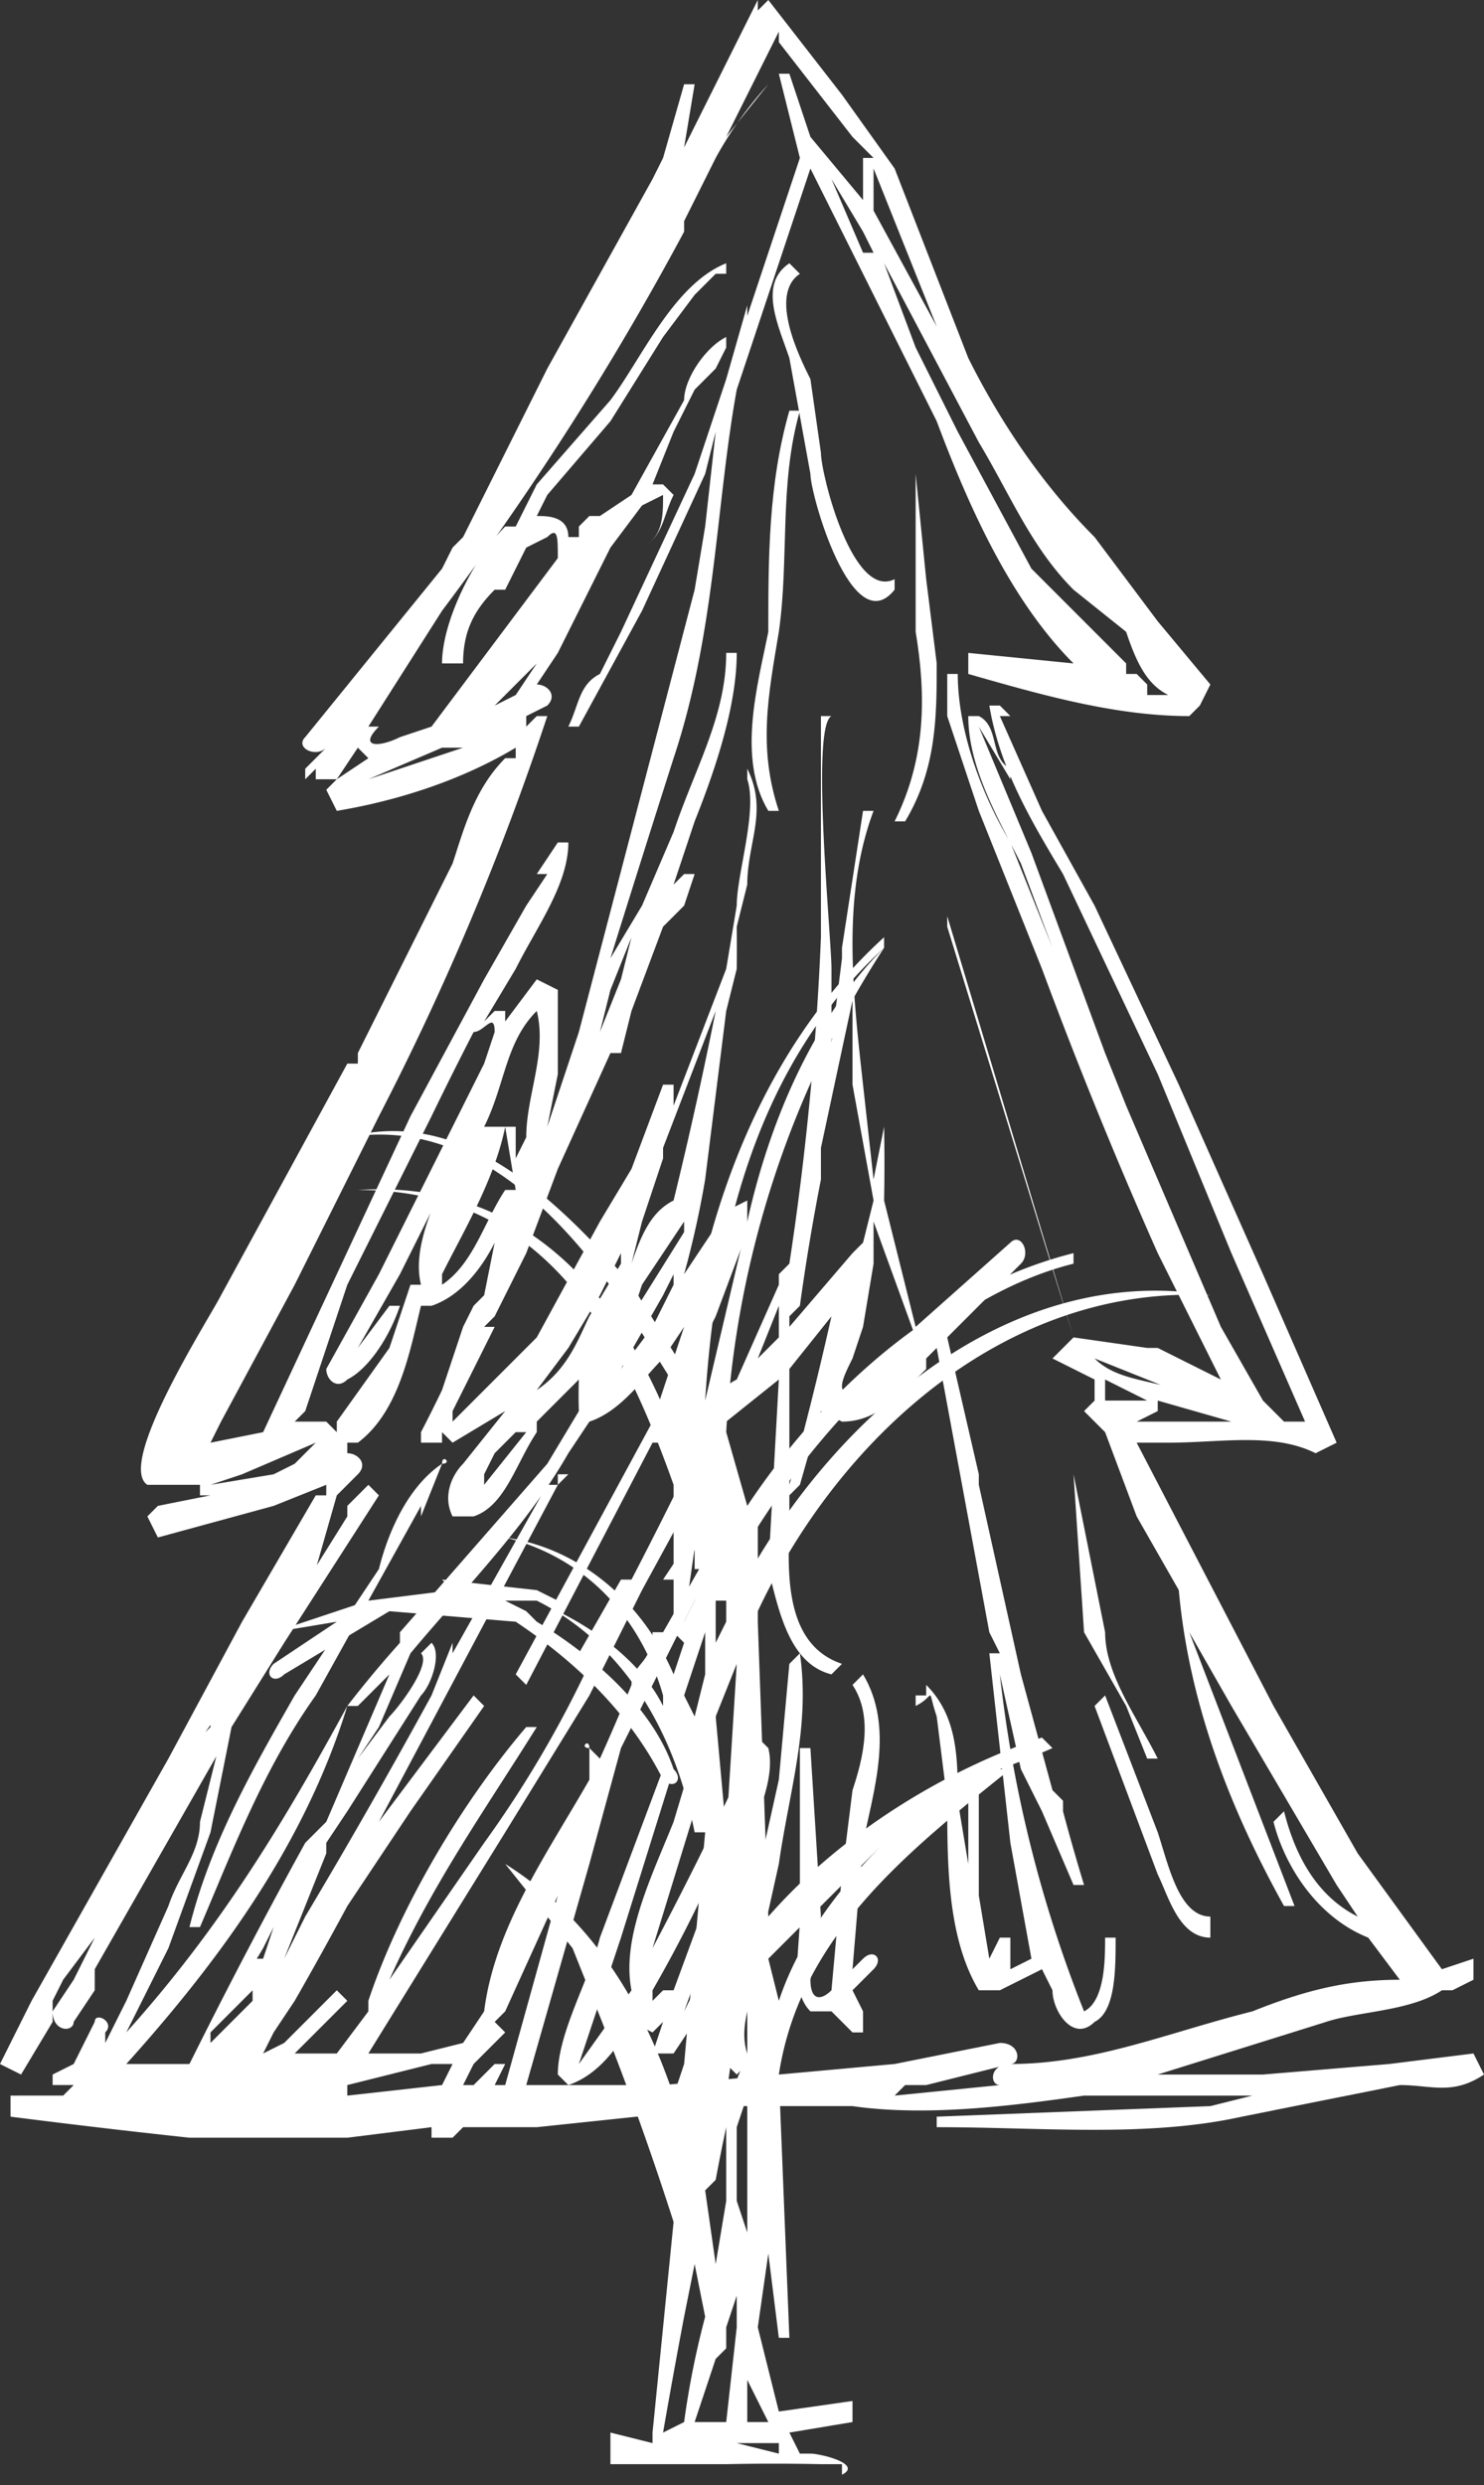 <svg xmlns="http://www.w3.org/2000/svg" width="141" height="236" fill="none"><rect width="100%" height="100%" fill="#333333" stroke="none"/><path fill="#fff" d="M42 139c-3 2-5 6-6 10l-8 12c-4 7-8 14-10 22h1c3-7 6-15 11-22l5-9 5-9v1l2-5c1 0 0-1 0 0ZM63 189l-1 1v-1a131 131 0 0 0 9-19l-7 19h-1Zm10 3-2 3c-1-3 1-6 1-9l2-9c1-7 3-13 2-20l-1 1-1 11-2 9-1 1-6 12 4-11c1-4 5-10 4-14l-1-1-2 4a386 386 0 0 1-8 16l4-13 2-9 4-10h-2l-6 20c-2 5-5 11-4 16l-5 7 4-12 5-16h-1l-6 16c-1 4-4 9-4 13l1 1c3-1 5-4 6-6l2 1 1-1-1 3h2l6-9c-1 3-2 7-1 10l1 1 4-4-1-1Z"/><path fill="#fff" d="m82 186-1 1 1-12c1-5 3-11 0-16l-1 1c2 3 1 7 0 10l-1 8-1 11c-1 1-2 1-2-1l1-6-1-16h-1v16c0 3-1 7 1 9h2l1 1 1 1h1v-2l-1-2 2-2c1-1 0-2-1-1ZM115 182c-3 0-4-5-5-8l-5-13-1 1 6 16c1 2 2 6 5 6v-2ZM75 39c-2 7-2 14-2 21-1 5-3 12 0 17h1c-2-6-1-11 0-17 1-7 0-14 2-21h-1Z"/><path fill="#fff" d="M85 55c-4 2-7-10-7-12l-1-7c-1-2-4-8-1-10l-1-1c-3 2-1 6 0 9l2 11c0 2 4 16 8 11v-1ZM89 63l-1-8-1-10c0-1 0-1 0 0v15c1 6 1 12-2 18h1c3-5 3-10 3-15Z"/><path fill="#fff" d="M73 198h8-8Zm-25 0h-1l1-2h-1l-2 2h-1l1-2 1-1 2-2-1-1 1-1 5-11-5 18Zm-6 0-9 1v-1l8-2h2l-1 2Zm-10-3h-4l5-5-1-1-3 3-2 2-2 1 1-2 2-3a391 391 0 0 0 5-9l6-9 7-10-1-1-6 8-3 4 17-32 1-1h-1v1h-1l-9 16v-1l-2 5a636 636 0 0 1-12 21l-2 4 4-10v-1l2-3 7-11c1-1 2-4 1-5l-1 1c1 1-2 5-3 6l-3 4 2-3 3-7c5-6 11-12 15-19l2-3c3-1 5-4 7-6l2-3-3 9-13 24 1 1 12-23h1l4-1a518 518 0 0 1-7 14h-1l-4 7 1 1a105 105 0 0 1-10 17l-9 13c4-9 9-16 14-24h-1c-6 7-12 17-15 26v1l-3 4Zm-7-9h-1l-2 4 3-5 1-2-1 3Zm-1 4-1 1-3 3v-1l4-4v1Zm-14 8h1l11-1-12 1Zm23-36h1l3-3-6 14-2 2a562 562 0 0 0-11 21h-6c9-10 17-21 21-34Zm-17 23 4-11 2-10 5-8 9-14-1-1-1 1-1 1v1l-5 8 2-3 2-7 1-1 1-1c1-1 0-2-1-2v-1h1c4-3 5-9 6-13h1c3-1 5-4 6-6l-1 5-1 1-1 2-2 6a142 142 0 0 1-2 4v1h2v-1l1 1 5-3-4 5c-1 1-2 3-1 5h2c3-1 4-5 6-8v-1l4-4a44 44 0 0 0 0 3l-3 5-14 16v1a105 105 0 0 0-5 6c-6 11-12 21-21 31l4-8Zm4-22v1l-1 1-3 4 1-1 5-7-2 2Zm11-28h-3l1-1 4-12 8-16a358 358 0 0 1 4-8c1 0 2-2 2 0l-1 3-5 10-5 10-5 9c0 1 1 2 2 1 2-1 4-4 5-7h-1l-3 4 4-7 5-10a92 92 0 0 0 0-1c-1 3-4 8-3 12h-1l-2 6-5 7v1l-1-1Zm-3 4-2 1-6 1 3-1 7-3-2 2Zm-7-4 7-13 3-6 5-10a261 261 0 0 0 16-38h-1l-1 1v1-2l2-1c1-1 0-2-1-2l2-3 5-10 3-4 2-1c0 2 0 4-2 5 2-1 2-3 3-5l-1-1h-1l2-5 2-4 2-2 1-2v-1c-2 1-4 4-4 6l-5 9-3 2h-1l-1 1v1h-1c0-2-2-2-3-2l1-2 6-7 5-8 3-4 2-2h1v-1c-5 2-8 9-11 13l-7 8-2 4h-1c-3 3-6 9-6 13h2c0-3 1-5 3-7h1l2-4 2-1c1-1 1 0 1 2L41 69l-3 1c-2 1-4 1-2-1h-1l7-11a279 279 0 0 0 23-36v-1l3-6a36 36 0 0 1 5-7l-4 5 5-10v1l7 9 2 2h-1v4l-5-6-2-6h-1l2 8-5 15v-1l-2 7-3 9-7 15-2 4c-2 1-2 3-3 5h1l6-11 6-13 1-4-1 9-1 6-11 42-1 3-2 6 1-5v-8l-2-1-3 4v-1h-1l-1 1 3-5c2-4 5-8 5-12h-1l-2 3h1l-2 3-4 7-7 13-14 30-5 1 1-2Zm23-50 2-4v-1l-4 9 2-4Zm3-18 4-4-2 3-2 1Zm-12 7 7-3h2l-9 3Zm-3 0 2-3 1 1-3 2Zm50-50-3-7 3 5 1 2h-1Zm1-8 6 15-6-11v-4Zm10 26c3 5 5 10 9 14l5 4c1 3 2 5 4 6h-2v-1l-1-1h-1v-1l-9-9-7-13-4-8-3-8 9 17Zm8 9ZM58 94l2-5-1 4-2 5 1-4Zm-8 14-1 2v-3h-1l1 6h-1c-2 3-3 7-6 9v-1c2-4 5-9 6-14h-2c2-4 2-8 5-11 1 4-1 8-1 12Zm0 28-4 5v-1l1-2 2-2h1Zm4-8 3-5 1-2 1-2v1c-1 0 0 0 0 0l-3 5c-1 2-2 5-5 7l3-4Zm7-12 2-6v-1l5-13a426 426 0 0 1-4 18c-2 1-3 3-4 6l1-4Zm3 6-2 4-3 4 4-7 1-2v1Zm1-5-5 8-1 3 2-6 4-6v1Zm9 7v3l-2 2 2-5Zm1 6 4-5a334 334 0 0 1-4 16v-11Zm1-6a211 211 0 0 1 2-12v-3l3-14v8l2 11-1 4-1 1-6 7v-1l1-1Zm11 3-5 5c-3 1-2-1-1-3l1-3 1-6v-4l4 11Zm18 4 4 2h1-5v-2Zm-1-2 10 4-2-1c-3-1-6-1-8-3Zm13 6h-9l2-1v-1l7 2Zm23 60-8 1-12 1h-10l16-5c3-1 8-1 11-3h1l2-1v-2l-3 1-8-11-8-14-13-25h3c5 0 10-1 14 1l2-1-7-16-8-18-8-17-5-9-4-9h1l-1-1h-1c1 6 4 11 7 16l9 19 7 17 7 16h-2l-2-2-4-7-9-21-2-5-7-19-5-12 3 5v-1c-2-1-1-4-3-5h-1c0 5 3 10 5 14l3 8-4-10c-3-5-5-11-5-16h-1v4l3 9 6 15a466 466 0 0 0 11 27l1 2 5 10-6-3a143 143 0 0 1-1 0l-7-1-12-40v1l12 39-1 1-1 1 4 2v2l-1 1 2 2 3 8 4 7c1 11 5 21 10 30h1l-10-26 4 7 10 17 2 3c-4-2-6-6-7-10l-1 1c1 4 4 9 9 11l3 4c-5 0-9 1-14 3-8 2-15 5-23 5-2 0-2 2-1 2l-10 1 1-1h2l8-2c1 0 1-2-1-2l-10 2-11 1-11 1H50l6-21 3-11 7-14c2-3 4-7 4-11h-1l-6 9h1l5-7-2 5-4 7h-1c0 3-2 3-2 5a194 194 0 0 1-3 7l-1-1c0-1-1 0 0 0v3c-4 7-9 14-10 22l-2 3-4 1h-5l13-21 8-13 5-10 6-11 2-5 5-4-1 18c1 4 2 9 6 10l1-1c-6-2-5-10-5-14v-2l1-1 2-7 2 1c3 0 5-2 7-4l1-1v-1l1-1 5 27 1 2h-1l2 18 2 11-2 1v-3h-1l-1 2-1-6v-12h-1v9l-1-6c0-4 0-8-3-11v1h-1v1c2-1 1-2 2 1l1 8c0 6 0 13 3 18h2l4-2 1 2c0 2 2 5 4 3 2-1 2-5 2-8h-1c0 2 0 6-2 7a123 123 0 0 1-8-32l2 9 2 4 3 7h1a203 203 0 0 1-2-7v-1l-1-1-3-11-2-9-2-9v-1l-3-13 7-7c1-1 0-3-1-2l-9 8-3-12a172 172 0 0 0 0-7l-1 5-1-9c-1-9-2-18 1-26h-1l-2 13v1l-1 8v-7c0-3-2-23 0-24h1-1a85 85 0 0 1-1 0v21a283 283 0 0 1-3 31l-1 1c0-1 0-1 0 0v1l-4 9c-2 1-3 3-5 3l2-7 1-2 3-8v-3l-2 1-4 6a91 91 0 0 0 2-9l2-16 1-4a201 201 0 0 0 0-4l1-4c0-4 2-7 0-11v1c1 3-1 9-1 12l-1 6-5 13v-2h-1l-3 8-3 5-6 11-8 8v-1l1-2 3-6h-1l1-1 3-6 3-8 5-11h1l1-4 3-8 1-1 1-1 1-3h-1l-1 1 2-6c2-5 4-11 4-16h-1c0 6-3 11-5 17l-3 7-3 5a2937 2937 0 0 1 6-19c4-12 4-24 6-35l7-21 2 4 10 20c3 8 7 17 13 23l-10-1v2c7 2 14 4 21 4l1-1 1-2-5-6-6-8c-5-5-9-11-12-17l-7-18-5-7-7-9-1 1V0l-7 14 1-6h-1l-2 7-1 2-10 18-7 14-1 2-1 1-1 2-13 16c-1 1 1 2 2 1l-1 1-1 1v1l1-1v1h2l-1 1 1 2c6-1 12-3 17-6v1h-1c-3 3-4 7-5 10l-9 18v1h-1l-12 22c-1 2-10 16-7 18h5v1h1l-5 1-1 1 1 2 11-3 5-2v1h-1l-7 12-7 13-13 23-3 6 2 1 3-5v-2l1-2 3-4-2 4-2 3c0 2 2 2 2 1l2-3v-2l12-21v-1l-1 4-1 4c0 3-2 5-3 8l-4 9-2 4v-1c1-1-1-2-1-1l-2 4-2 1v1h2l-1 1H1v2a855 855 0 0 0 17 2h15l8-1v1h2l1-1h7l19-2h11c7 1 15 0 22-1h16l-4 1-26 1v1c10 0 20 1 29-1l15-3c3 0 5 1 8-1l-1-2Z"/><path fill="#fff" d="M110 167c-2-4-5-8-5-12l-3-15 1 15 4 7 2 5h1Z"/><path fill="#fff" d="M84 175c-4 4-8 9-10 15l-1-4 11-11Zm-11 55h-2v-4l2 4Zm1 3-4-1h4v1Zm-5-3h-3l2-6 1-1v-2l1-3v3l-1 9Zm-6 1a721 721 0 0 1 2-11l1-5 1 5a81 81 0 0 0-2 10l-2 1Zm3-68-1-2 2-6v4l-1 4Zm0-16v2h1v1l-2 4 1-7Zm3 33v-6l-1-11v-2l2-3-2 32 1-10Zm-1-28h1v2l-1 2v-4Zm1 55v2l-1 6-1-7 1-1a179 179 0 0 1 1-5v5Zm2 5-1-3v-7l1-3v13Zm0-18v1l-2 5v-1l1-7 1-3v5Zm44-71c-18-3-34 10-43 25v-3c7-11 18-22 30-25v-1c-12 3-23 12-31 24l-2-7a94 94 0 0 1 15-46c-7 7-11 17-13 26l-4 17c1-16 5-32 17-43v-1c-11 10-17 25-19 41l-5-8c-7-8-16-17-27-14 12-2 21 8 27 17l5 8-1 3c-5-13-14-24-30-23-1 0-1 0 0 0 18 0 25 14 30 28v14l1 1-1 3c-3-7-9-12-16-13 8 2 13 8 15 15v1c-2-4-6-7-10-9v-1l-2-1-9-1v-1 1l1 1-8 1-9 3 6-1-6 4c-1 1 0 2 1 1l10-6 12 1c6 4 11 9 14 15 1 1 2 0 1-1-2-6-8-11-13-14l-1-1-2-1h-1 4c8 4 13 12 15 22h1l-2 22-1 3c-3-9-8-17-16-22l8 10a490 490 0 0 0 6 13c-2-4-4-13-8-16l2 5a304 304 0 0 1 8 22l-2 20v1l-4-1v3h11a215 215 0 0 1 9 0h2v1c2-1-2-2-3-2h-1l-1-2 6-1v-2l-7 1-2-8 1-7 1 8h1l-1-25c2-13 12-21 22-29h-1a76 76 0 0 0 5-2l-1-1c-9 3-19 9-26 17l-1-28v-1c8-17 24-31 43-30Z"/></svg>